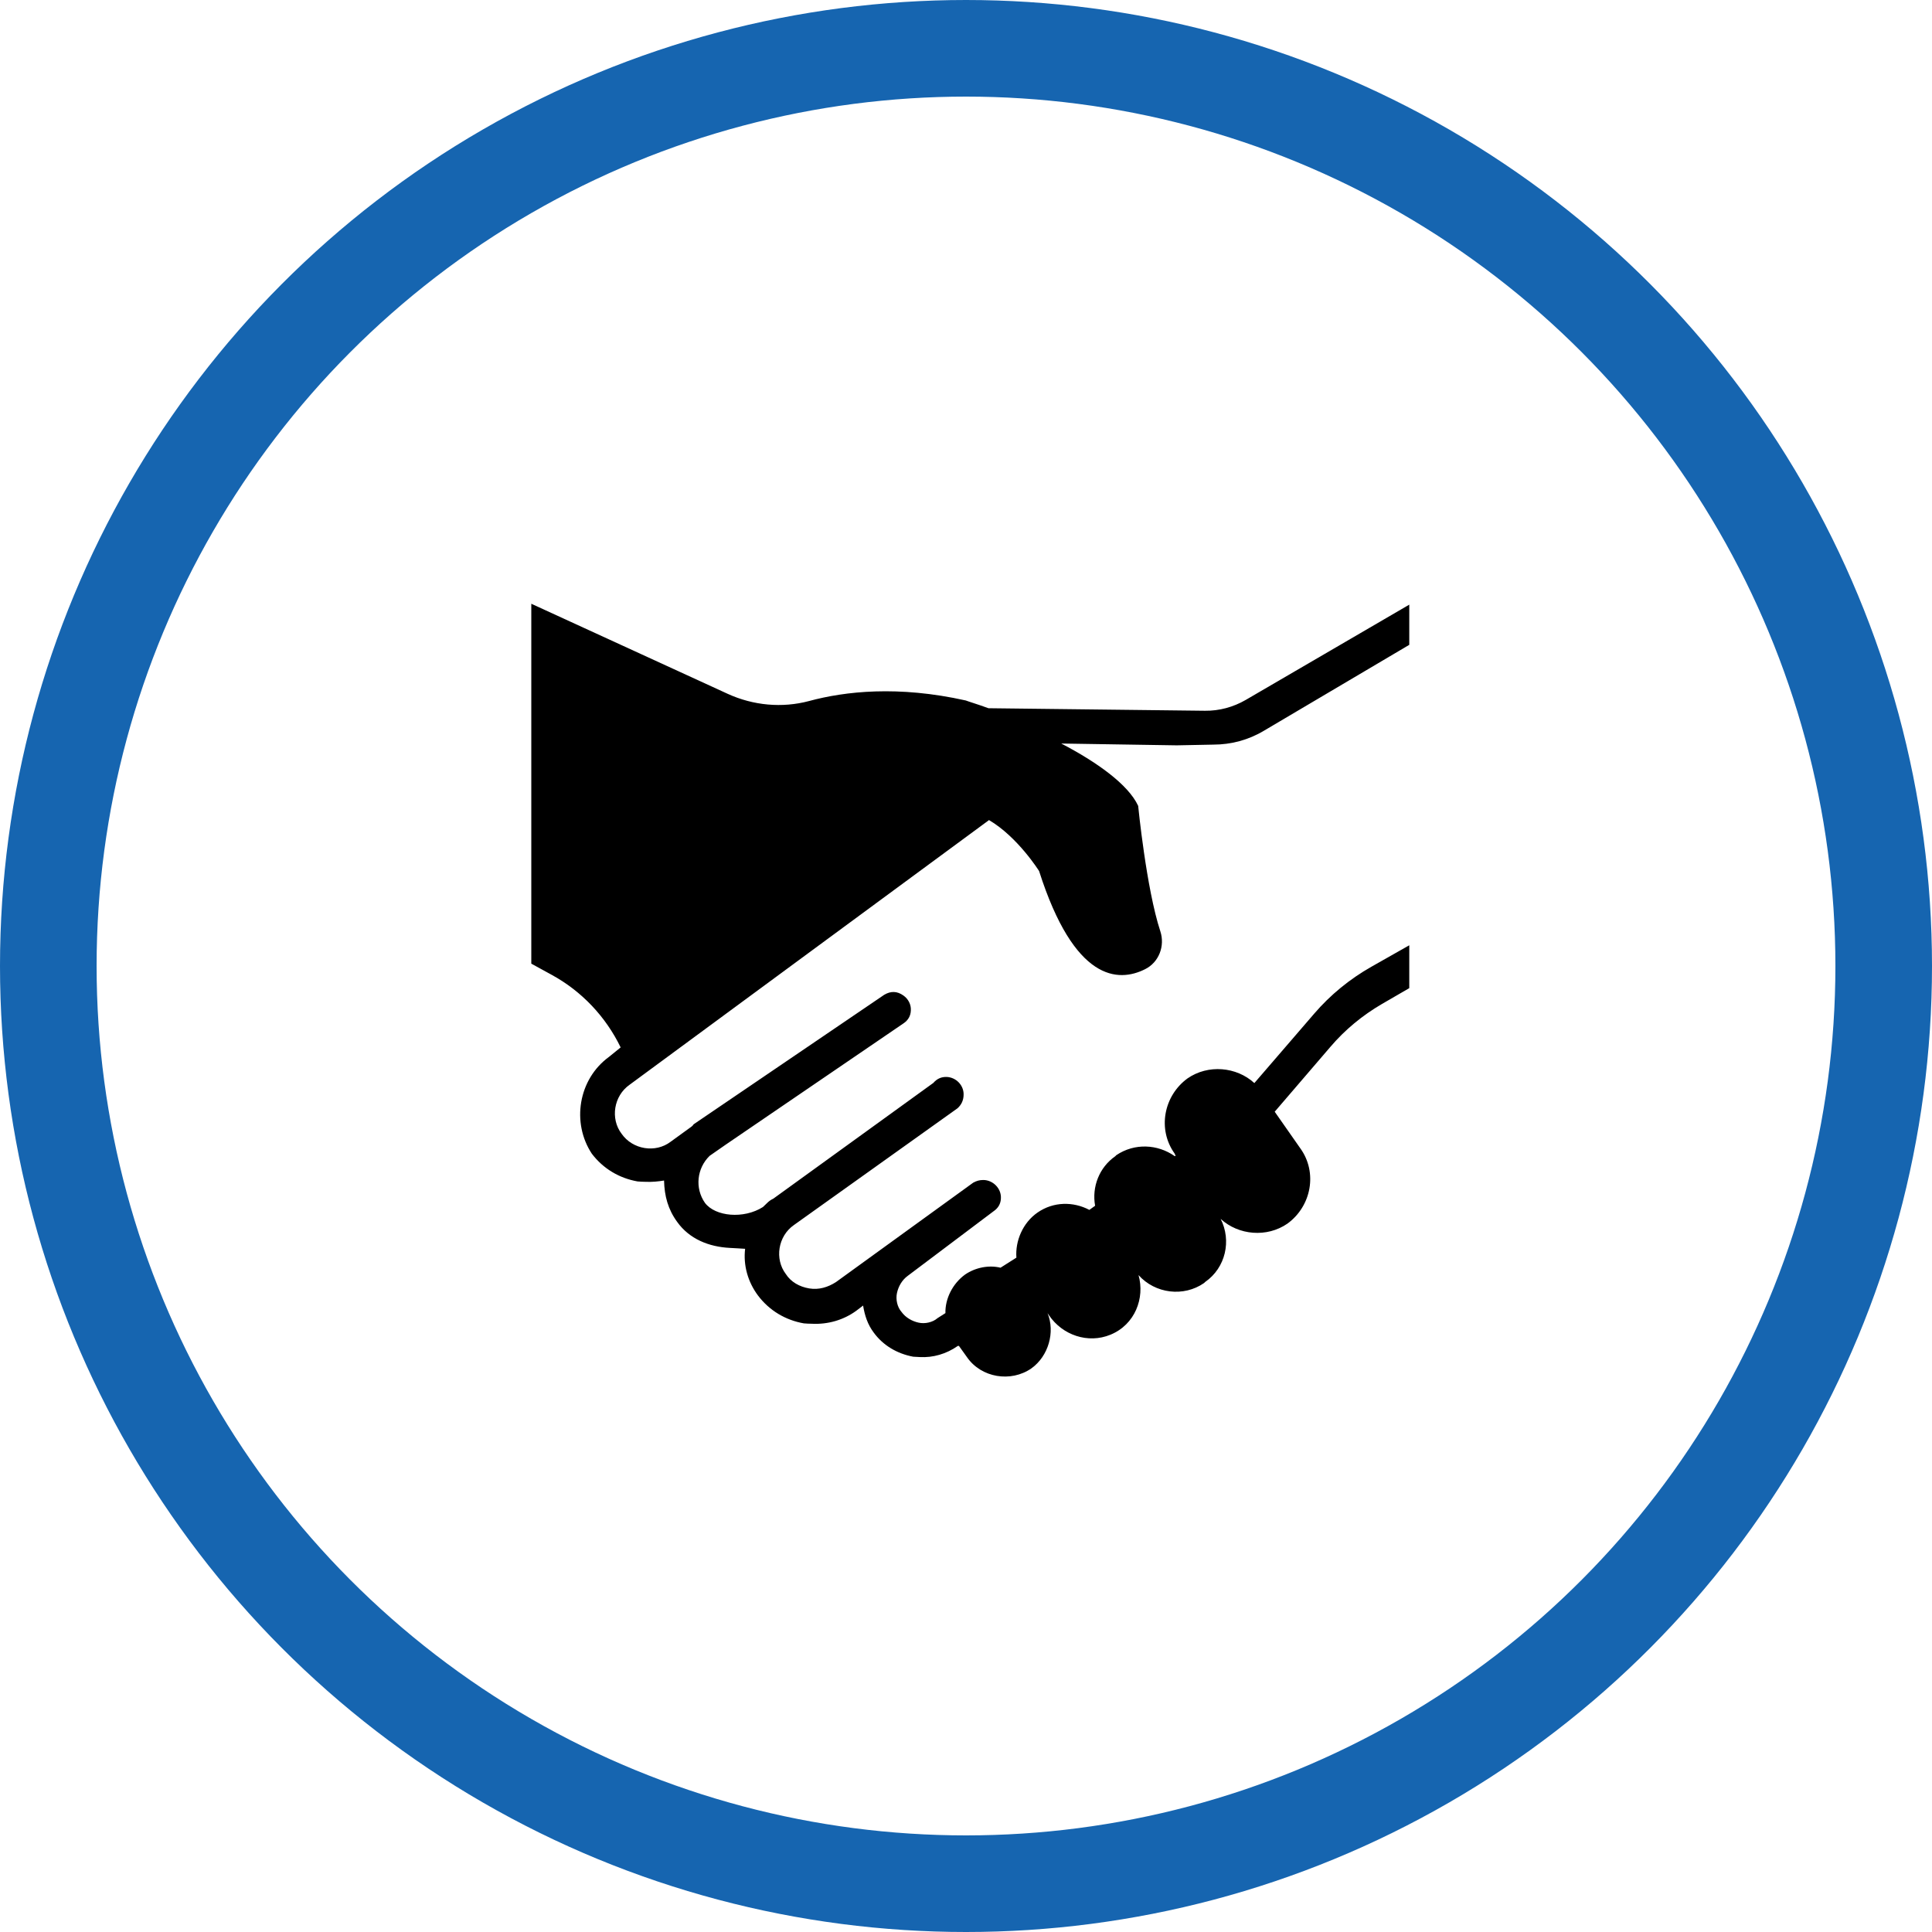 <?xml version="1.0" encoding="UTF-8"?>
<svg width="80px" height="80px" viewBox="0 0 80 80" version="1.1" xmlns="http://www.w3.org/2000/svg" xmlns:xlink="http://www.w3.org/1999/xlink">
    <!-- Generator: Sketch 61.1 (89650) - https://sketch.com -->
    <title>Community - Bright Blue</title>
    <desc>Created with Sketch.</desc>
    <g id="Blackboard-Icons-★" stroke="none" stroke-width="1" fill="none" fill-rule="evenodd">
        <g id="Icons---Stroke" transform="translate(-484, -399)">
            <g id="AAP/Hopkins-Community-Icons" transform="translate(48, 399)">
                <g id="Community---Bright-Blue" transform="translate(436, 0)">
                    <circle id="Oval" stroke="#1665B0" stroke-width="4" cx="40" cy="40" r="38"></circle>
                    <path d="M50.239,30.833 C50.978,30.833 51.701,30.639 52.335,30.259 L58.355,26.701 L58.355,25.037 L51.582,28.983 C51.067,29.281 50.485,29.438 49.896,29.431 L40.931,29.326 C40.483,29.162 40.125,29.058 39.991,29.005 C37.186,28.379 34.993,28.625 33.502,29.028 C32.383,29.326 31.189,29.214 30.13,28.729 L22,25 L22,39.903 L22.843,40.365 C24.088,41.044 25.081,42.096 25.7,43.371 L25.222,43.759 C23.939,44.691 23.663,46.496 24.506,47.772 C24.976,48.391 25.64,48.786 26.401,48.921 C26.49,48.928 26.624,48.936 26.721,48.936 C26.997,48.95 27.266,48.921 27.497,48.883 C27.512,49.525 27.661,50.077 28.042,50.599 C28.549,51.307 29.354,51.628 30.22,51.673 C30.443,51.688 30.675,51.695 30.854,51.71 C30.772,52.389 30.966,53.083 31.391,53.65 C31.861,54.269 32.524,54.664 33.285,54.798 C33.375,54.806 33.509,54.813 33.606,54.813 C34.285,54.85 34.934,54.656 35.456,54.276 L35.739,54.06 C35.806,54.47 35.926,54.843 36.179,55.179 C36.56,55.701 37.134,56.051 37.813,56.178 C37.902,56.186 37.992,56.186 38.089,56.193 C38.633,56.223 39.185,56.066 39.663,55.731 L39.707,55.731 L40.043,56.2 C40.632,57.051 41.856,57.252 42.706,56.663 C43.414,56.156 43.698,55.164 43.377,54.373 L43.437,54.463 C43.996,55.29 45.055,55.648 45.98,55.268 C47.002,54.85 47.412,53.746 47.144,52.799 C47.83,53.567 49.009,53.717 49.859,53.127 L49.904,53.083 C50.754,52.493 51,51.367 50.545,50.472 C51.284,51.151 52.462,51.255 53.312,50.666 C54.304,49.942 54.565,48.548 53.842,47.548 L52.783,46.034 L55.088,43.349 C55.692,42.64 56.415,42.044 57.221,41.574 L58.355,40.917 L58.355,39.142 L56.788,40.03 C55.893,40.537 55.088,41.193 54.416,41.976 L51.94,44.848 C51.201,44.169 50.023,44.065 49.173,44.654 C48.181,45.378 47.92,46.772 48.643,47.772 L48.68,47.869 L48.636,47.869 C47.934,47.377 46.98,47.324 46.226,47.832 L46.182,47.876 C45.518,48.339 45.205,49.144 45.346,49.928 L45.108,50.099 C44.444,49.749 43.623,49.749 42.959,50.211 C42.348,50.636 42.035,51.389 42.087,52.076 L41.43,52.493 C40.938,52.374 40.386,52.486 39.961,52.777 C39.439,53.157 39.133,53.784 39.148,54.373 L38.82,54.582 C38.626,54.753 38.305,54.828 38.037,54.768 C37.768,54.709 37.5,54.56 37.328,54.321 C37.156,54.127 37.082,53.806 37.142,53.538 C37.201,53.269 37.35,53.001 37.589,52.829 L41.147,50.151 C41.333,50.025 41.438,49.845 41.445,49.622 C41.468,49.211 41.117,48.861 40.714,48.861 C40.558,48.861 40.431,48.898 40.297,48.973 L34.613,53.09 C34.285,53.299 33.912,53.418 33.509,53.351 C33.106,53.284 32.748,53.083 32.539,52.754 C32.069,52.135 32.211,51.188 32.875,50.726 L39.648,45.892 C39.797,45.758 39.901,45.572 39.901,45.325 C39.909,44.938 39.588,44.609 39.2,44.594 C38.976,44.587 38.797,44.669 38.648,44.841 L32.017,49.637 C31.831,49.719 31.734,49.853 31.592,49.98 C30.794,50.487 29.616,50.375 29.19,49.808 C28.765,49.197 28.855,48.376 29.384,47.861 L30.048,47.399 L37.417,42.372 C37.604,42.245 37.708,42.066 37.716,41.842 C37.731,41.596 37.611,41.365 37.41,41.223 C37.149,41.037 36.888,41.029 36.612,41.193 L28.72,46.556 C28.668,46.646 28.579,46.683 28.527,46.728 L27.766,47.28 C27.147,47.75 26.199,47.608 25.737,46.944 C25.267,46.325 25.409,45.378 26.073,44.915 L40.953,33.958 C42.146,34.659 43.027,36.069 43.027,36.069 C44.488,40.649 46.308,40.686 47.412,40.134 C47.987,39.851 48.248,39.172 48.046,38.56 C47.465,36.792 47.129,33.369 47.129,33.369 C46.719,32.481 45.406,31.549 43.944,30.788 L48.725,30.863 L50.239,30.833 Z" id="Path" fill="#000000" fill-rule="nonzero"></path>
                </g>
            </g>
        </g>
    </g>
</svg>